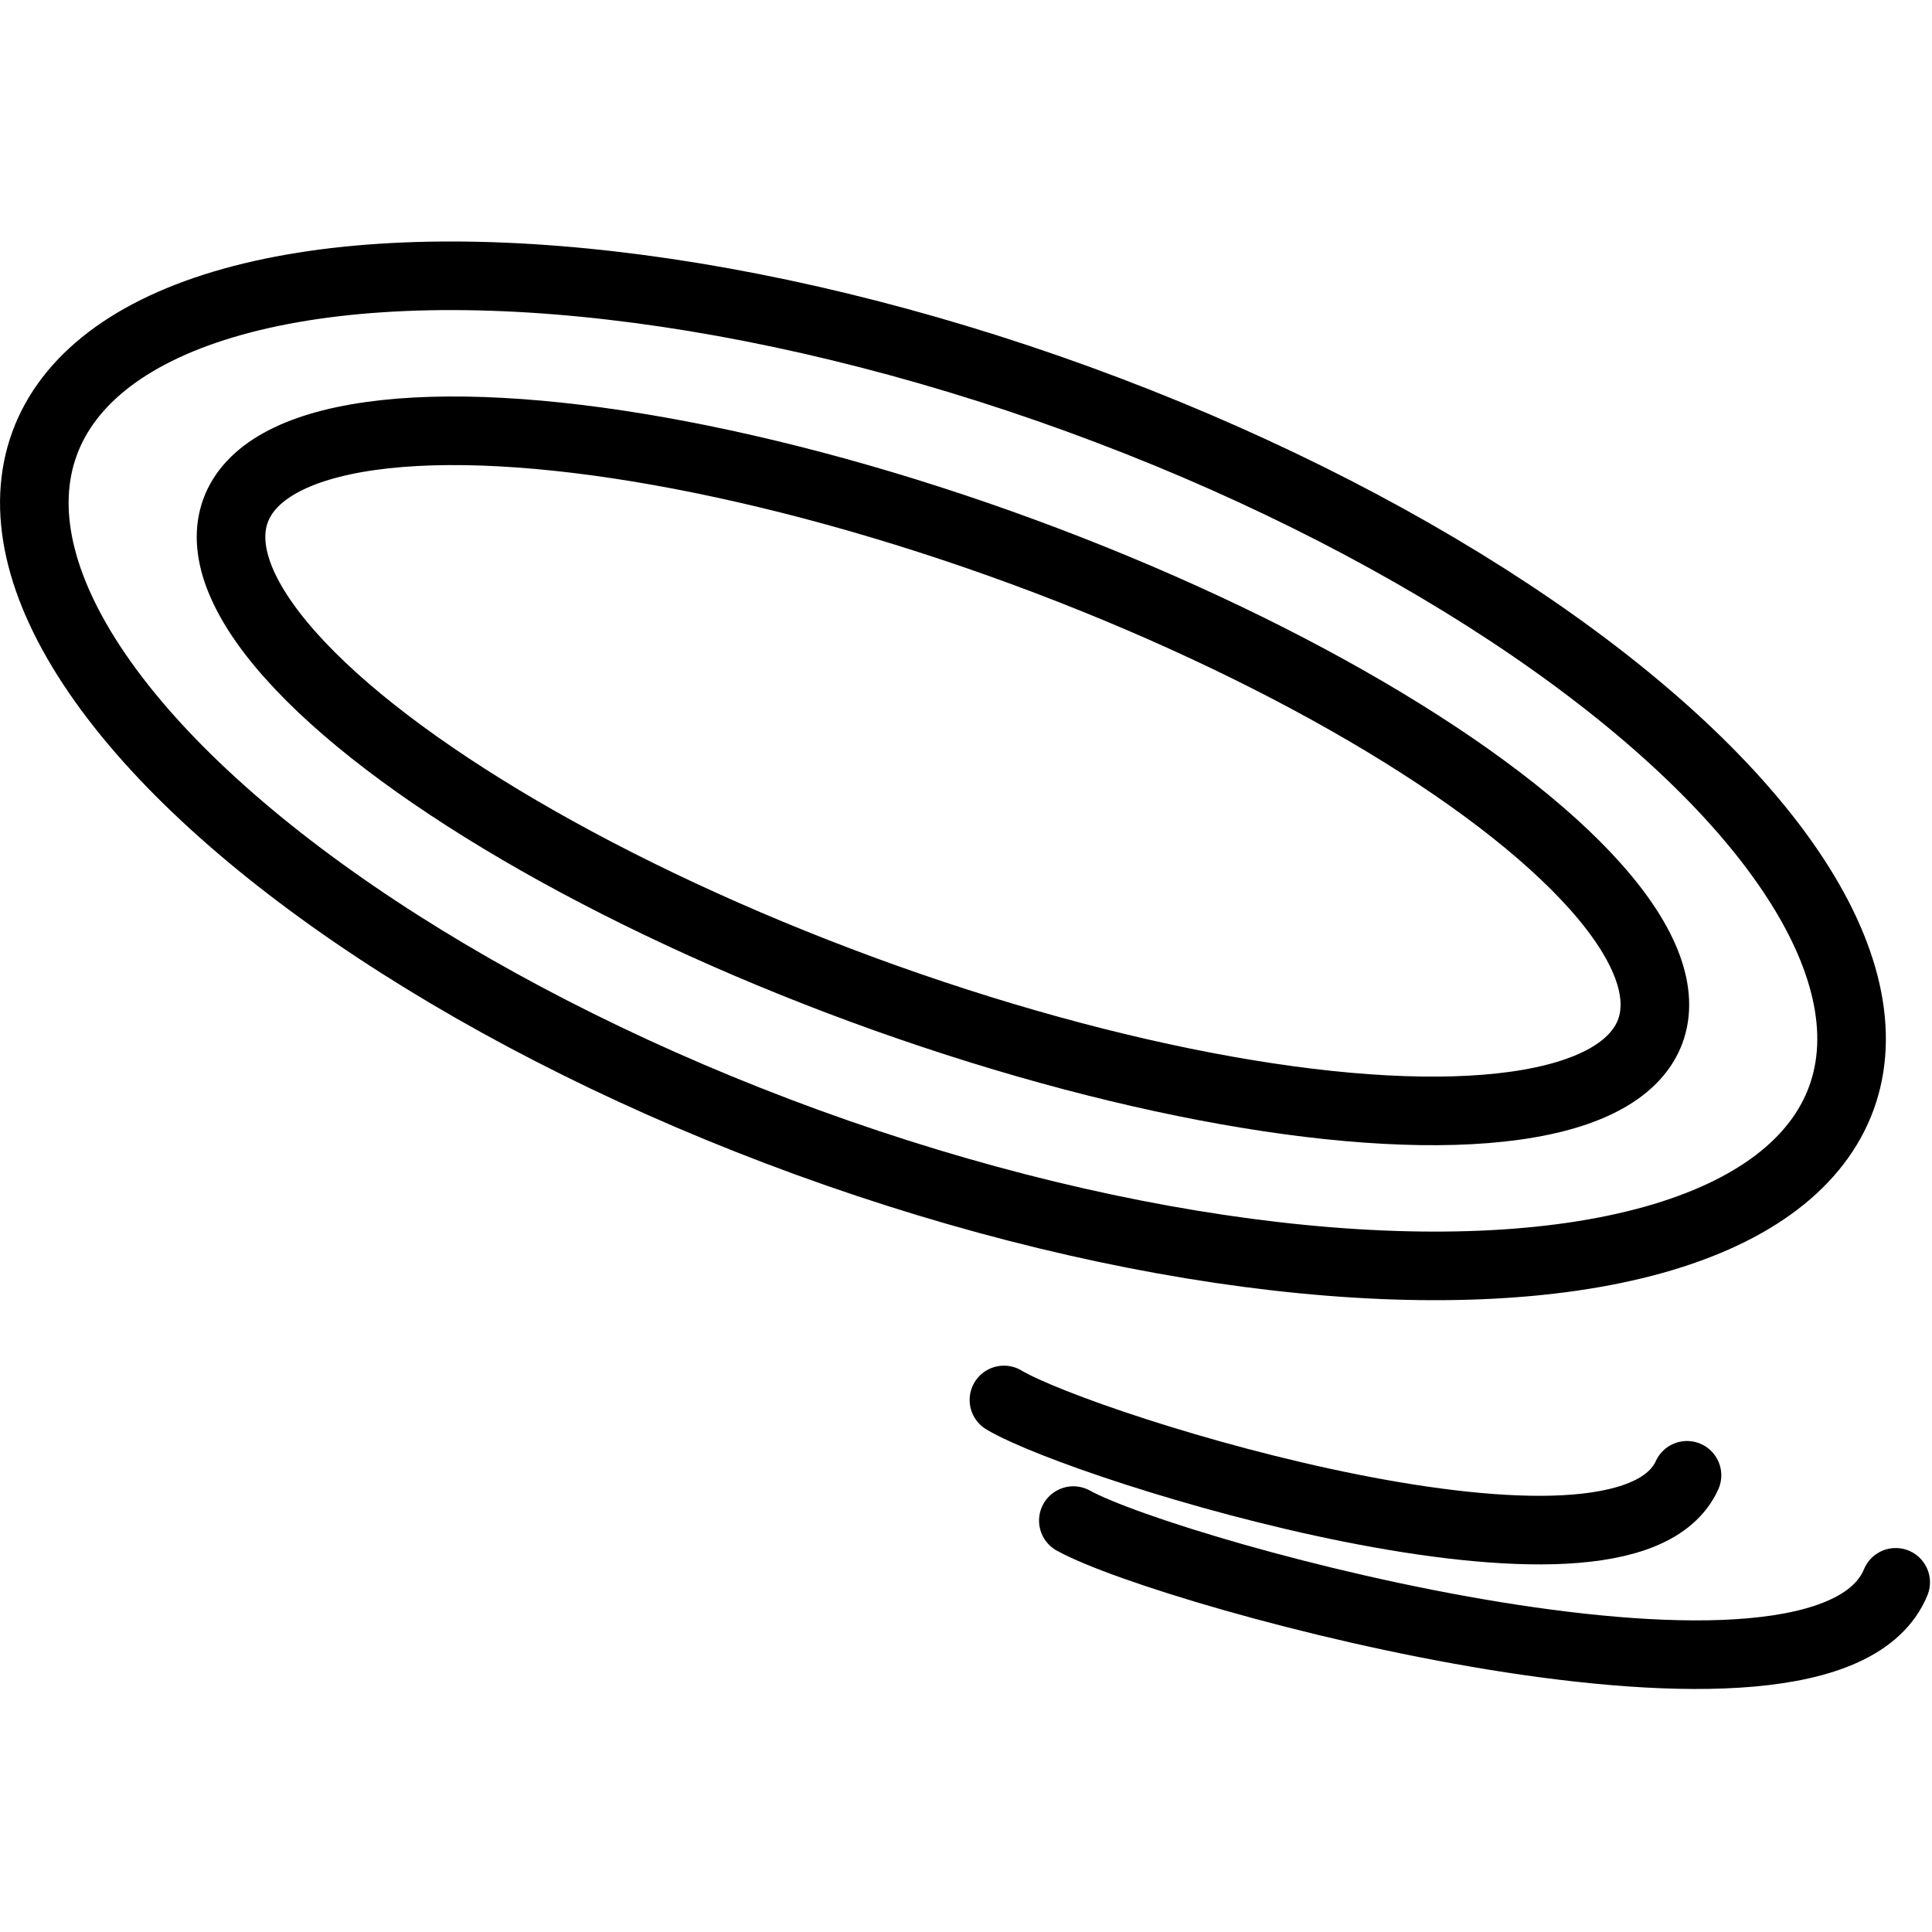 <svg xmlns="http://www.w3.org/2000/svg" width="24" height="24" viewBox="0 0 24 24"> <g transform="translate(0.0 3) scale(0.426)">
  
  <g
     id="line"
     transform="translate(-8.503,-15.064)">
    <ellipse
       cx="36"
       cy="30.5"
       rx="6.799"
       ry="21.979"
       transform="rotate(-69.796,36,30.5)"
       fill="none"
       stroke="#000"
       stroke-linecap="round"
       stroke-linejoin="round"
       stroke-width="2"
       id="ellipse2" />
    <ellipse
       cx="36"
       cy="30.5"
       rx="11.533"
       ry="27.882"
       transform="rotate(-70,36,30.5)"
       fill="none"
       stroke="#000"
       stroke-linecap="round"
       stroke-linejoin="round"
       stroke-width="2"
       id="ellipse4" />
    <path
       fill="none"
       stroke="#000"
       stroke-linecap="round"
       stroke-linejoin="round"
       stroke-width="2"
       d="m 39.802,52.363 c 2.886,1.593 21.926,6.78 23.98,1.8"
       id="path6" />
    <path
       fill="none"
       stroke="#000"
       stroke-linecap="round"
       stroke-linejoin="round"
       stroke-width="2"
       d="m 37.778,48.845 c 2.358,1.41 18.063,6.284 19.919,2.197"
       id="path8" />
  </g>
</g></svg>